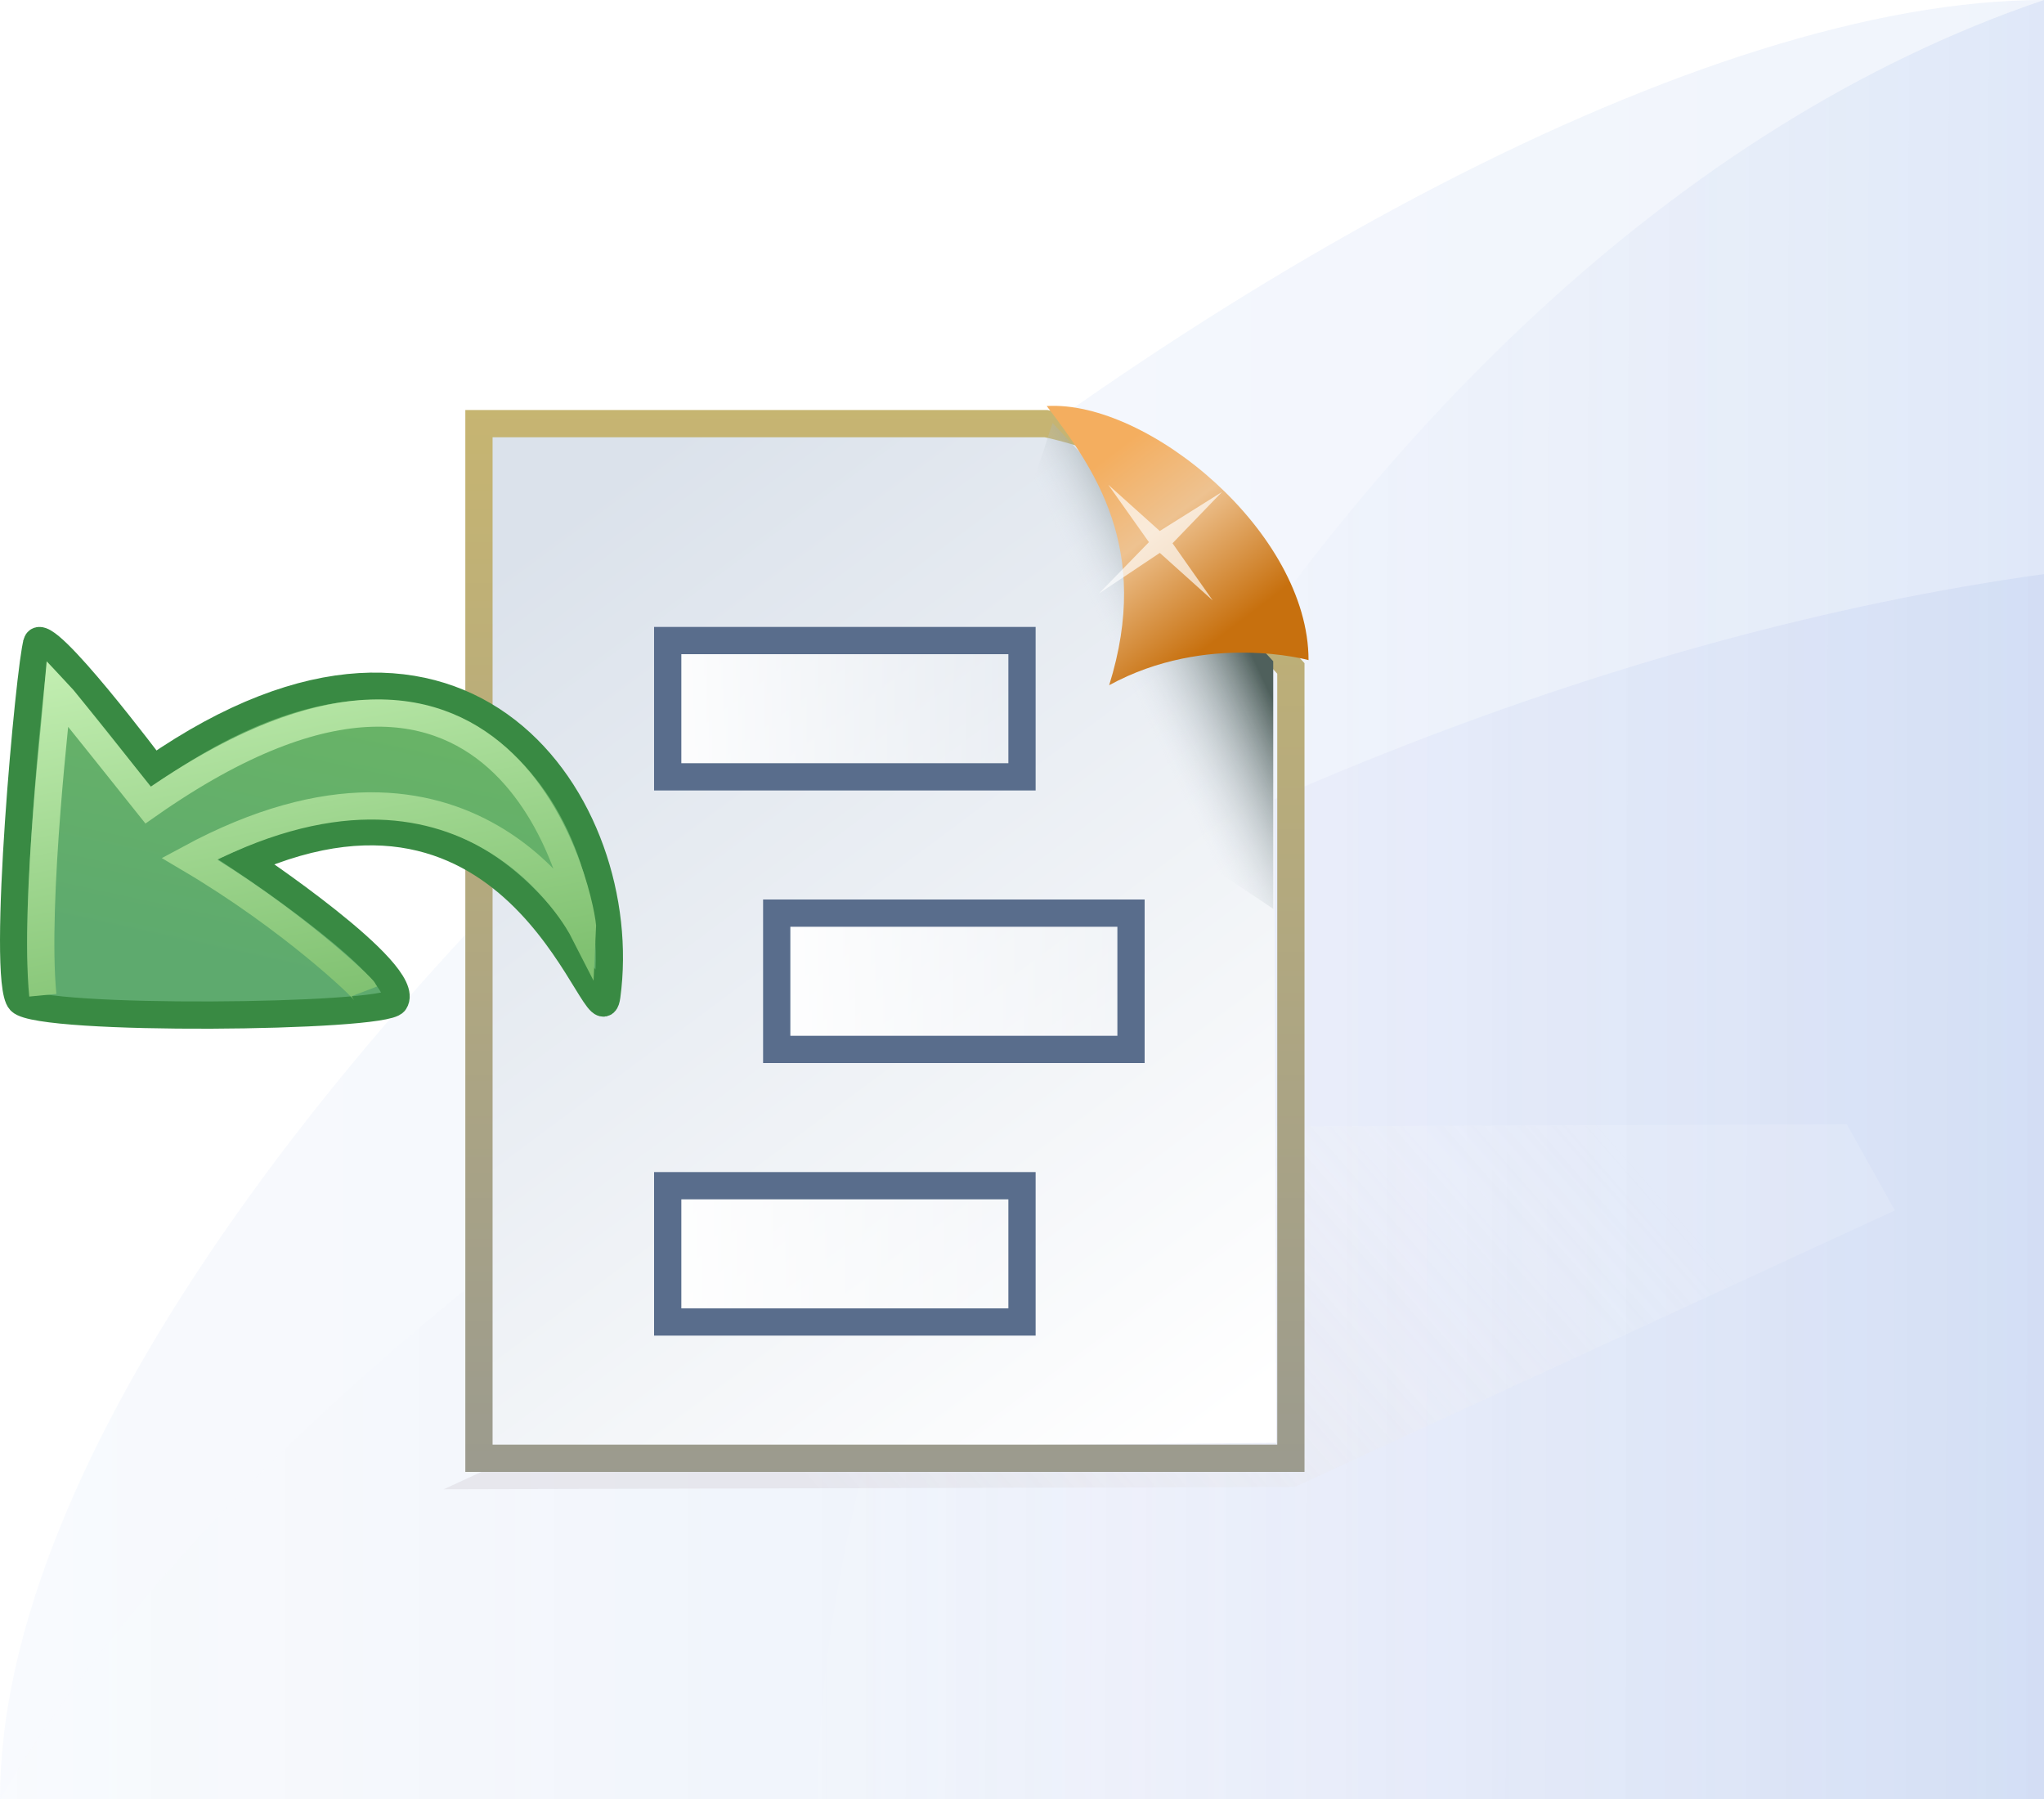 <?xml version="1.0" encoding="UTF-8" standalone="no"?>
<!-- Created with Inkscape (http://www.inkscape.org/) -->

<svg
   width="75"
   height="66"
   id="svg2"
   version="1.1"
   inkscape:version="1.3 (0e150ed, 2023-07-21)"
   sodipodi:docname="extstr_wiz.svg"
   inkscape:export-filename="/Users/d021678/git/eclipse.jdt.ui/org.eclipse.jdt.ui/icons/full/wizban/newclass_wiz2.png"
   inkscape:export-xdpi="90"
   inkscape:export-ydpi="90"
   xmlns:inkscape="http://www.inkscape.org/namespaces/inkscape"
   xmlns:sodipodi="http://sodipodi.sourceforge.net/DTD/sodipodi-0.dtd"
   xmlns:xlink="http://www.w3.org/1999/xlink"
   xmlns="http://www.w3.org/2000/svg"
   xmlns:svg="http://www.w3.org/2000/svg"
   xmlns:rdf="http://www.w3.org/1999/02/22-rdf-syntax-ns#"
   xmlns:cc="http://creativecommons.org/ns#"
   xmlns:dc="http://purl.org/dc/elements/1.1/">
  <defs
     id="defs4">
    <linearGradient
       inkscape:collect="always"
       id="linearGradient4688">
      <stop
         style="stop-color:#ffffff;stop-opacity:1;"
         offset="0"
         id="stop4690" />
      <stop
         style="stop-color:#ffffff;stop-opacity:0;"
         offset="1"
         id="stop4692" />
    </linearGradient>
    <linearGradient
       inkscape:collect="always"
       id="linearGradient4680">
      <stop
         style="stop-color:#ffffff;stop-opacity:1;"
         offset="0"
         id="stop4682" />
      <stop
         style="stop-color:#ffffff;stop-opacity:0;"
         offset="1"
         id="stop4684" />
    </linearGradient>
    <linearGradient
       inkscape:collect="always"
       id="linearGradient4672">
      <stop
         style="stop-color:#ffffff;stop-opacity:1;"
         offset="0"
         id="stop4674" />
      <stop
         style="stop-color:#ffffff;stop-opacity:0;"
         offset="1"
         id="stop4676" />
    </linearGradient>
    <linearGradient
       inkscape:collect="always"
       id="linearGradient4972">
      <stop
         style="stop-color:#ffffff;stop-opacity:1"
         offset="0"
         id="stop4974" />
      <stop
         style="stop-color:#f5f8fd;stop-opacity:1"
         offset="1"
         id="stop4976" />
    </linearGradient>
    <linearGradient
       inkscape:collect="always"
       id="linearGradient4964">
      <stop
         style="stop-color:#ffffff;stop-opacity:1"
         offset="0"
         id="stop4966" />
      <stop
         style="stop-color:#e8eefa;stop-opacity:1"
         offset="1"
         id="stop4968" />
    </linearGradient>
    <linearGradient
       inkscape:collect="always"
       id="linearGradient4956">
      <stop
         style="stop-color:#fcfdfe;stop-opacity:1"
         offset="0"
         id="stop4958" />
      <stop
         style="stop-color:#dee6f8;stop-opacity:1"
         offset="1"
         id="stop4960" />
    </linearGradient>
    <filter
       style="color-interpolation-filters:sRGB"
       inkscape:label="Drop Shadow"
       id="filter8854">
      <feFlood
         flood-opacity="0.933"
         flood-color="rgb(244,248,254)"
         result="flood"
         id="feFlood8856" />
      <feComposite
         in="flood"
         in2="SourceGraphic"
         operator="in"
         result="composite1"
         id="feComposite8858" />
      <feGaussianBlur
         in="composite1"
         stdDeviation="1.2"
         result="blur"
         id="feGaussianBlur8860" />
      <feOffset
         dx="-1"
         dy="3"
         result="offset"
         id="feOffset8862" />
      <feComposite
         in="SourceGraphic"
         in2="offset"
         operator="over"
         result="composite2"
         id="feComposite8864" />
    </filter>
    <linearGradient
       id="linearGradient6122">
      <stop
         style="stop-color:#c0c0c0;stop-opacity:1"
         offset="0"
         id="stop6124" />
      <stop
         id="stop6132"
         offset="0.5"
         style="stop-color:#adadad;stop-opacity:1" />
      <stop
         style="stop-color:#808080;stop-opacity:1"
         offset="1"
         id="stop6126" />
    </linearGradient>
    <linearGradient
       id="linearGradient7087">
      <stop
         style="stop-color:#17325d;stop-opacity:1;"
         offset="0"
         id="stop7089" />
      <stop
         id="stop7091"
         offset="0.25"
         style="stop-color:#b4d0e2;stop-opacity:1" />
      <stop
         id="stop7093"
         offset="0.5"
         style="stop-color:#b7d2e4;stop-opacity:1" />
      <stop
         style="stop-color:#acc9de;stop-opacity:1"
         offset="0.75"
         id="stop7095" />
      <stop
         style="stop-color:#3e72a7;stop-opacity:1"
         offset="1"
         id="stop7097" />
    </linearGradient>
    <mask
       id="mask7366"
       maskUnits="userSpaceOnUse">
      <path
         style="fill:#ffffff;fill-opacity:1;stroke:#ffffff;stroke-width:1;stroke-linecap:butt;stroke-linejoin:miter;stroke-miterlimit:4;stroke-opacity:1;stroke-dashoffset:0;display:inline"
         d="m -16.593,1040.862 9.99,0 0,10.002 -2.983,3.038 -5.966,0 c -0.53,-0.022 -1.041,-0.552 -1.041,-1.038 z"
         id="path7368"
         inkscape:connector-curvature="0"
         sodipodi:nodetypes="ccccccc" />
    </mask>
    <linearGradient
       id="linearGradient7584-5">
      <stop
         id="stop7586-4"
         offset="0"
         style="stop-color:#f9cd5f;stop-opacity:1" />
      <stop
         id="stop7588-5"
         offset="1"
         style="stop-color:#fbf0b4;stop-opacity:1" />
    </linearGradient>
    <linearGradient
       id="linearGradient7592-1">
      <stop
         id="stop7594-6"
         offset="0"
         style="stop-color:#bd8416;stop-opacity:1" />
      <stop
         id="stop7596-9"
         offset="1"
         style="stop-color:#a66b10;stop-opacity:1" />
    </linearGradient>
    <linearGradient
       id="linearGradient10798-1-9-3-7-6-6-6-2-6-7-98-9-4-1">
      <stop
         style="stop-color:#5aad60;stop-opacity:1;"
         offset="0"
         id="stop10800-5-2-1-8-20-4-0-2-1-9-0-0-1-1" />
      <stop
         id="stop10806-6-8-5-3-9-2-2-7-0-4-2-7-8-9"
         offset="0.5"
         style="stop-color:#5bb26a;stop-opacity:1;" />
      <stop
         style="stop-color:#a4c589;stop-opacity:1"
         offset="1"
         id="stop10802-1-5-3-0-4-6-8-5-5-6-69-6-4-0" />
    </linearGradient>
    <mask
       maskUnits="userSpaceOnUse"
       id="mask7366-4">
      <path
         sodipodi:nodetypes="ccccccc"
         inkscape:connector-curvature="0"
         id="path7368-2"
         d="m -16.593,1040.862 9.99,0 0,10.002 -2.983,3.038 -5.966,0 c -0.53,-0.022 -1.041,-0.552 -1.041,-1.038 z"
         style="fill:#ffffff;fill-opacity:1;stroke:#ffffff;stroke-width:1;stroke-linecap:butt;stroke-linejoin:miter;stroke-miterlimit:4;stroke-opacity:1;stroke-dashoffset:0;display:inline" />
    </mask>
    <linearGradient
       inkscape:collect="always"
       xlink:href="#linearGradient7087"
       id="linearGradient9331"
       gradientUnits="userSpaceOnUse"
       gradientTransform="translate(-20,0)"
       x1="4.778"
       y1="1039.812"
       x2="4.778"
       y2="1041.911" />
    <linearGradient
       y2="1041.911"
       x2="4.778"
       y1="1039.812"
       x1="4.778"
       gradientTransform="translate(-18,4.7e-5)"
       gradientUnits="userSpaceOnUse"
       id="linearGradient9333"
       xlink:href="#linearGradient7087"
       inkscape:collect="always" />
    <linearGradient
       y2="1041.911"
       x2="4.778"
       y1="1039.812"
       x1="4.778"
       gradientTransform="translate(-16,4.7e-5)"
       gradientUnits="userSpaceOnUse"
       id="linearGradient9335"
       xlink:href="#linearGradient7087"
       inkscape:collect="always" />
    <linearGradient
       y2="1041.911"
       x2="4.778"
       y1="1039.812"
       x1="4.778"
       gradientTransform="translate(-14,4.7e-5)"
       gradientUnits="userSpaceOnUse"
       id="linearGradient9337"
       xlink:href="#linearGradient7087"
       inkscape:collect="always" />
    <linearGradient
       y2="1041.911"
       x2="4.778"
       y1="1039.812"
       x1="4.778"
       gradientTransform="translate(-12,4.7e-5)"
       gradientUnits="userSpaceOnUse"
       id="linearGradient9339"
       xlink:href="#linearGradient7087"
       inkscape:collect="always" />
    <linearGradient
       gradientTransform="translate(-80,0)"
       gradientUnits="userSpaceOnUse"
       y2="1042.797"
       x2="163.22"
       y1="1042.797"
       x1="88.22"
       id="linearGradient68073"
       xlink:href="#linearGradient4956"
       inkscape:collect="always" />
    <linearGradient
       gradientTransform="translate(-80,0)"
       gradientUnits="userSpaceOnUse"
       y2="1032.267"
       x2="163.22"
       y1="1032.267"
       x1="94.47"
       id="linearGradient68075"
       xlink:href="#linearGradient4964"
       inkscape:collect="always" />
    <linearGradient
       gradientTransform="translate(-80,0)"
       gradientUnits="userSpaceOnUse"
       y2="1032.267"
       x2="152.722"
       y1="1032.267"
       x1="88.22"
       id="linearGradient68077"
       xlink:href="#linearGradient4972"
       inkscape:collect="always" />
    <filter
       id="filter8854-9"
       inkscape:label="Drop Shadow"
       style="color-interpolation-filters:sRGB">
      <feFlood
         id="feFlood8856-0"
         result="flood"
         flood-color="rgb(244,248,254)"
         flood-opacity="0.933" />
      <feComposite
         id="feComposite8858-2"
         result="composite1"
         operator="in"
         in2="SourceGraphic"
         in="flood" />
      <feGaussianBlur
         id="feGaussianBlur8860-3"
         result="blur"
         stdDeviation="1.2"
         in="composite1" />
      <feOffset
         id="feOffset8862-2"
         result="offset"
         dy="3"
         dx="-1" />
      <feComposite
         id="feComposite8864-3"
         result="composite2"
         operator="over"
         in2="offset"
         in="SourceGraphic" />
    </filter>
    <linearGradient
       id="linearGradient10798-1-9-3-7-6-8-9-0-9-1">
      <stop
         id="stop10800-5-2-1-8-20-6-4-9-8-2"
         offset="0"
         style="stop-color:#7564b1;stop-opacity:1" />
      <stop
         style="stop-color:#5d4aa1;stop-opacity:1"
         offset="0.5"
         id="stop10806-6-8-5-3-9-24-8-4-3-2" />
      <stop
         id="stop10802-1-5-3-0-4-8-4-2-9-2"
         offset="1"
         style="stop-color:#9283c3;stop-opacity:1" />
    </linearGradient>
    <linearGradient
       id="linearGradient7540-2-3-8-7">
      <stop
         id="stop7542-8-7-5-3"
         offset="0"
         style="stop-color:#ffffff;stop-opacity:0.502" />
      <stop
         style="stop-color:#ffffff;stop-opacity:1"
         offset="0.476"
         id="stop7544-8-2-0-5" />
      <stop
         style="stop-color:#ffffff;stop-opacity:0"
         offset="0.5"
         id="stop7546-1-7-9-5" />
      <stop
         id="stop7548-98-9-2-4"
         offset="1"
         style="stop-color:#ffffff;stop-opacity:0;" />
    </linearGradient>
    <linearGradient
       inkscape:collect="always"
       id="linearGradient7272-66-4-5-5-5-8">
      <stop
         style="stop-color:#8f6c10;stop-opacity:1"
         offset="0"
         id="stop7274-6-0-1-7-4-7" />
      <stop
         style="stop-color:#c9a645;stop-opacity:1"
         offset="1"
         id="stop7276-66-6-3-9-1-4" />
    </linearGradient>
    <linearGradient
       y2="1030.341"
       x2="-10.16"
       y1="1030.341"
       x1="-22.454"
       gradientUnits="userSpaceOnUse"
       id="linearGradient10540"
       xlink:href="#linearGradient7540-2-3-8-7"
       inkscape:collect="always" />
    <linearGradient
       y2="1030.341"
       x2="-10.16"
       y1="1030.341"
       x1="-22.454"
       gradientTransform="matrix(0,1,-1,0,1014.034,1046.648)"
       gradientUnits="userSpaceOnUse"
       id="linearGradient10542"
       xlink:href="#linearGradient7540-2-3-8-7"
       inkscape:collect="always" />
    <linearGradient
       y2="1023.257"
       x2="-15.946"
       y1="1037.466"
       x1="-15.946"
       gradientTransform="matrix(0.956,0,0,0.956,-0.72,45.488)"
       gradientUnits="userSpaceOnUse"
       id="linearGradient10544"
       xlink:href="#linearGradient7272-66-4-5-5-5-8"
       inkscape:collect="always" />
    <mask
       id="mask10620"
       maskUnits="userSpaceOnUse">
      <path
         transform="matrix(0.555,0,0,0.555,-206.96,787.087)"
         d="m 398.75,468.237 a 10.625,10.625 0 1 1 -21.25,0 10.625,10.625 0 1 1 21.25,0 z"
         sodipodi:ry="10.625"
         sodipodi:rx="10.625"
         sodipodi:cy="468.23718"
         sodipodi:cx="388.125"
         id="path10622"
         style="font-size:13.589px;font-style:normal;font-weight:normal;line-height:125%;letter-spacing:0px;word-spacing:0px;fill:#ffffff;fill-opacity:1;stroke:#ffffff;stroke-width:2.166;stroke-linecap:round;stroke-linejoin:round;stroke-miterlimit:4;stroke-opacity:1;stroke-dasharray:none;stroke-dashoffset:0;display:inline;font-family:Sans"
         sodipodi:type="arc" />
    </mask>
    <linearGradient
       id="linearGradient4528-9-5-7-9-7-3">
      <stop
         id="stop4530-0-5-0-5-8-4"
         offset="0"
         style="stop-color:#e0c576;stop-opacity:1;" />
      <stop
         id="stop4532-7-9-3-3-6-1"
         offset="1"
         style="stop-color:#9e7916;stop-opacity:1" />
    </linearGradient>
    <linearGradient
       id="linearGradient6281-8-0-1-6-6-4-2-8-0">
      <stop
         style="stop-color:#f7f9fb;stop-opacity:1"
         offset="0"
         id="stop6283-0-2-2-1-2-0-1-6-0" />
      <stop
         style="stop-color:#ffd680;stop-opacity:1"
         offset="1"
         id="stop6285-5-0-9-7-6-9-9-1-9" />
    </linearGradient>
    <linearGradient
       inkscape:collect="always"
       xlink:href="#linearGradient4972-7"
       id="linearGradient4978"
       x1="88.22"
       y1="1032.267"
       x2="163.22"
       y2="1032.267"
       gradientUnits="userSpaceOnUse"
       gradientTransform="translate(-88.22,-999.267)" />
    <linearGradient
       inkscape:collect="always"
       id="linearGradient4972-7">
      <stop
         style="stop-color:#b8ccf1;stop-opacity:0.102"
         offset="0"
         id="stop4974-8" />
      <stop
         style="stop-color:#6e97e2;stop-opacity:0.102"
         offset="1"
         id="stop4976-1" />
    </linearGradient>
    <linearGradient
       inkscape:collect="always"
       xlink:href="#linearGradient4964-3"
       id="linearGradient4970"
       x1="118.386"
       y1="1032.184"
       x2="163.22"
       y2="1032.267"
       gradientUnits="userSpaceOnUse"
       gradientTransform="translate(-88.22,-999.267)" />
    <linearGradient
       inkscape:collect="always"
       id="linearGradient4964-3">
      <stop
         style="stop-color:#ffffff;stop-opacity:0.349"
         offset="0"
         id="stop4966-1" />
      <stop
         style="stop-color:#91ade6;stop-opacity:1"
         offset="1"
         id="stop4968-1" />
    </linearGradient>
    <linearGradient
       inkscape:collect="always"
       xlink:href="#linearGradient4956-2"
       id="linearGradient4962"
       x1="88.22"
       y1="1042.797"
       x2="163.22"
       y2="1042.797"
       gradientUnits="userSpaceOnUse"
       gradientTransform="translate(-88.22,-999.267)" />
    <linearGradient
       inkscape:collect="always"
       id="linearGradient4956-2">
      <stop
         style="stop-color:#fcfdfe;stop-opacity:0.256"
         offset="0"
         id="stop4958-5" />
      <stop
         style="stop-color:#98aae7;stop-opacity:0.404"
         offset="1"
         id="stop4960-6" />
    </linearGradient>
    <linearGradient
       id="linearGradient3827">
      <stop
         id="stop3829"
         offset="0"
         style="stop-color:#ffffff;stop-opacity:0;" />
      <stop
         style="stop-color:#ffffff;stop-opacity:1;"
         offset="0.601"
         id="stop3835" />
      <stop
         id="stop3831"
         offset="1"
         style="stop-color:#ffffff;stop-opacity:0;" />
    </linearGradient>
    <linearGradient
       id="linearGradient10798-1-9-3-7-6-8-9-0-9-1-0">
      <stop
         id="stop10800-5-2-1-8-20-6-4-9-8-2-9"
         offset="0"
         style="stop-color:#f3faed;stop-opacity:1" />
      <stop
         style="stop-color:#e7f4da;stop-opacity:1"
         offset="0.659"
         id="stop10806-6-8-5-3-9-24-8-4-3-2-4" />
      <stop
         id="stop10802-1-5-3-0-4-8-4-2-9-2-5"
         offset="1"
         style="stop-color:#67bf1f;stop-opacity:1" />
    </linearGradient>
    <linearGradient
       inkscape:collect="always"
       xlink:href="#linearGradient4994"
       id="linearGradient6375-6"
       x1="50.703"
       y1="1052.448"
       x2="22.53"
       y2="1014.139"
       gradientUnits="userSpaceOnUse"
       gradientTransform="matrix(0.858,0,0,0.867,1.495,125.939)" />
    <linearGradient
       id="linearGradient4994"
       inkscape:collect="always">
      <stop
         id="stop4996"
         offset="0"
         style="stop-color:#ffffff;stop-opacity:1" />
      <stop
         id="stop4998"
         offset="1"
         style="stop-color:#dbe2eb;stop-opacity:1" />
    </linearGradient>
    <linearGradient
       inkscape:collect="always"
       xlink:href="#linearGradient4902"
       id="linearGradient4238"
       gradientUnits="userSpaceOnUse"
       gradientTransform="matrix(2.97,0,0,2.957,1.249,-2070.103)"
       x1="10.545"
       y1="1038.578"
       x2="10.545"
       y2="1052.323" />
    <linearGradient
       id="linearGradient4902"
       inkscape:collect="always">
      <stop
         id="stop4904"
         offset="0"
         style="stop-color:#c7b571;stop-opacity:1;" />
      <stop
         id="stop4906"
         offset="1"
         style="stop-color:#9a9a8f;stop-opacity:1" />
    </linearGradient>
    <linearGradient
       inkscape:collect="always"
       xlink:href="#linearGradient6411"
       id="linearGradient4240"
       gradientUnits="userSpaceOnUse"
       gradientTransform="matrix(0.858,0,0,0.867,1.495,125.939)"
       x1="52.166"
       y1="1020.899"
       x2="47.43"
       y2="1023.162" />
    <linearGradient
       inkscape:collect="always"
       id="linearGradient6411">
      <stop
         style="stop-color:#4f605c;stop-opacity:1"
         offset="0"
         id="stop6413" />
      <stop
         style="stop-color:#dbe2eb;stop-opacity:0"
         offset="1"
         id="stop6415" />
    </linearGradient>
    <linearGradient
       inkscape:collect="always"
       xlink:href="#linearGradient4258"
       id="linearGradient4264"
       x1="59.22"
       y1="1021.267"
       x2="62.22"
       y2="1025.267"
       gradientUnits="userSpaceOnUse"
       gradientTransform="matrix(1.544,0,0,1.56,-49.962,-590.702)" />
    <linearGradient
       inkscape:collect="always"
       id="linearGradient4258">
      <stop
         style="stop-color:#f4ae5f;stop-opacity:1;"
         offset="0"
         id="stop4260" />
      <stop
         id="stop4266"
         offset="0.415"
         style="stop-color:#eec290;stop-opacity:1" />
      <stop
         style="stop-color:#c7700e;stop-opacity:1"
         offset="1"
         id="stop4262" />
    </linearGradient>
    <filter
       height="1.095"
       y="-0.048"
       width="1.097"
       x="-0.048"
       id="filter4285-9"
       style="color-interpolation-filters:sRGB"
       inkscape:collect="always">
      <feGaussianBlur
         id="feGaussianBlur4287-9"
         stdDeviation="0.1"
         inkscape:collect="always" />
    </filter>
    <linearGradient
       inkscape:collect="always"
       xlink:href="#linearGradient4527"
       id="linearGradient4533"
       x1="29.522"
       y1="29.828"
       x2="31.547"
       y2="39.176"
       gradientUnits="userSpaceOnUse"
       gradientTransform="matrix(-1,0,0,1,42.021,982.962)" />
    <linearGradient
       inkscape:collect="always"
       id="linearGradient4527">
      <stop
         style="stop-color:#68b367;stop-opacity:1"
         offset="0"
         id="stop4529" />
      <stop
         style="stop-color:#5eaa6e;stop-opacity:1"
         offset="1"
         id="stop4531" />
    </linearGradient>
    <linearGradient
       inkscape:collect="always"
       xlink:href="#linearGradient4578"
       id="linearGradient4584"
       x1="42.78"
       y1="1025.562"
       x2="40.143"
       y2="1039.753"
       gradientUnits="userSpaceOnUse"
       gradientTransform="matrix(-1,0,0,1,50.241,-16.305)" />
    <linearGradient
       inkscape:collect="always"
       id="linearGradient4578">
      <stop
         style="stop-color:#c5f0b4;stop-opacity:1"
         offset="0"
         id="stop4580" />
      <stop
         style="stop-color:#80c171;stop-opacity:1"
         offset="1"
         id="stop4582" />
    </linearGradient>
    <linearGradient
       inkscape:collect="always"
       xlink:href="#linearGradient4672"
       id="linearGradient4678"
       x1="8"
       y1="26.5"
       x2="17"
       y2="26.5"
       gradientUnits="userSpaceOnUse"
       gradientTransform="matrix(1.625,0,0,1.25,10.688,979.237)" />
    <linearGradient
       inkscape:collect="always"
       xlink:href="#linearGradient4680"
       id="linearGradient4686"
       x1="11"
       y1="31.5"
       x2="21"
       y2="31.5"
       gradientUnits="userSpaceOnUse"
       gradientTransform="matrix(1.444,0,0,1.25,11.889,982.987)" />
    <linearGradient
       inkscape:collect="always"
       xlink:href="#linearGradient4688"
       id="linearGradient4694"
       x1="8"
       y1="37.5"
       x2="18"
       y2="37.5"
       gradientUnits="userSpaceOnUse"
       gradientTransform="matrix(1.444,0,0,1.25,12.222,985.487)" />
    <linearGradient
       inkscape:collect="always"
       xlink:href="#linearGradient4308"
       id="linearGradient6406"
       gradientUnits="userSpaceOnUse"
       x1="49.217"
       y1="1041.083"
       x2="75.02"
       y2="1023.291" />
    <linearGradient
       inkscape:collect="always"
       id="linearGradient4308">
      <stop
         style="stop-color:#d5d2d9;stop-opacity:1"
         offset="0"
         id="stop4310" />
      <stop
         style="stop-color:#ffffff;stop-opacity:0.328"
         offset="1"
         id="stop4312" />
    </linearGradient>
    <filter
       inkscape:collect="always"
       style="color-interpolation-filters:sRGB"
       id="filter4344"
       x="-0.027"
       width="1.055"
       y="-0.086"
       height="1.171">
      <feGaussianBlur
         inkscape:collect="always"
         stdDeviation="0.571"
         id="feGaussianBlur4346" />
    </filter>
  </defs>
  <sodipodi:namedview
     id="base"
     pagecolor="#bcbcbc"
     bordercolor="#666666"
     borderopacity="1.0"
     inkscape:pageopacity="0"
     inkscape:pageshadow="2"
     inkscape:zoom="17.060606"
     inkscape:cx="23.064831"
     inkscape:cy="33"
     inkscape:document-units="px"
     inkscape:current-layer="layer1"
     showgrid="true"
     inkscape:window-width="1728"
     inkscape:window-height="1051"
     inkscape:window-x="0"
     inkscape:window-y="38"
     inkscape:window-maximized="1"
     showguides="true"
     inkscape:guide-bbox="true"
     inkscape:snap-global="true"
     inkscape:snap-bbox="true"
     inkscape:bbox-nodes="true"
     inkscape:showpageshadow="2"
     inkscape:pagecheckerboard="0"
     inkscape:deskcolor="#d1d1d1">
    <inkscape:grid
       type="xygrid"
       id="grid4112"
       empspacing="5"
       visible="true"
       enabled="true"
       snapvisiblegridlinesonly="true"
       originx="0"
       originy="0"
       spacingy="1"
       spacingx="1"
       units="px" />
  </sodipodi:namedview>
  <g
     inkscape:groupmode="layer"
     id="layer2"
     inkscape:label="Background"
     style="display:inline"
     sodipodi:insensitive="true">
    <path
       sodipodi:nodetypes="cccc"
       inkscape:connector-curvature="0"
       id="rect4113-1"
       d="M 75,0 75,66 1e-6,66 C 1e-6,41.205 50.01,0 75,0 Z"
       style="display:inline;fill:url(#linearGradient4978);fill-opacity:1;stroke:none" />
    <path
       sodipodi:nodetypes="cccc"
       inkscape:connector-curvature="0"
       id="rect4113-1-0"
       d="M 75,21.061 75,66 1e-6,66 C 10.625,47.804 43.51,25.436 75,21.061 Z"
       style="display:inline;opacity:0.404;fill:url(#linearGradient4962);fill-opacity:1;stroke:none" />
    <g
       id="g11331-3-1-1-7"
       style="display:inline"
       transform="matrix(0.279,0,0,0.279,-14.618,-107.529)">
      <g
         style="fill:#737986;fill-opacity:1;stroke:#595e68;stroke-opacity:1"
         id="g13408-8-2" />
    </g>
    <path
       sodipodi:nodetypes="cccc"
       inkscape:connector-curvature="0"
       id="rect4113-1-7"
       d="M 75,4.0000001e-7 75,66 30,66 C 30,46.154 47.709,9.25 75,4e-7 Z"
       style="display:inline;opacity:0.184;fill:url(#linearGradient4970);fill-opacity:1;stroke:none" />
  </g>
  <g
     inkscape:label="Foreground"
     inkscape:groupmode="layer"
     id="layer1"
     style="display:inline"
     transform="translate(0,-986.362)">
    <path
       sodipodi:nodetypes="cccccc"
       inkscape:connector-curvature="0"
       id="rect4001-3-4-5"
       d="m 61.725,1022.81 21.274,-0.101 1.655,3.779 -20.678,12.12 -29.323,0.101 z"
       style="display:inline;opacity:0.63;fill:url(#linearGradient6406);fill-opacity:1;stroke:none;filter:url(#filter4344)"
       transform="matrix(1.065,0,0,0.837,-20.628,171.6)" />
    <path
       sodipodi:nodetypes="cccccc"
       inkscape:connector-curvature="0"
       id="rect4001-3-4"
       d="m 17.521,1001.81 21.102,-0.239 8.127,8.968 0.079,28.759 -29.15,0.239 z"
       style="display:inline;fill:url(#linearGradient6375-6);fill-opacity:1;stroke:none" />
    <path
       sodipodi:nodetypes="ccscccc"
       inkscape:connector-curvature="0"
       id="rect4001-1"
       d="m 17.574,1001.905 20.816,0 c 0,0 6.259,1.242 4.671,4.103 -0.049,0.089 4.305,4.878 4.305,4.878 l 0,28.976 -29.792,0 z"
       style="fill:none;stroke:url(#linearGradient4238);stroke-width:1;stroke-linecap:butt;stroke-linejoin:miter;stroke-miterlimit:4;stroke-dashoffset:0;stroke-opacity:1" />
    <path
       sodipodi:nodetypes="cccccc"
       inkscape:connector-curvature="0"
       id="rect4001-3-9-0"
       d="m 38.623,1001.879 8.095,8.741 0,9.084 -11.88,-7.946 c 1.558,-3.186 2.687,-6.514 3.785,-9.878 z"
       style="display:inline;fill:url(#linearGradient4240);fill-opacity:1;stroke:none" />
    <path
       sodipodi:nodetypes="cccc"
       id="path5675-4"
       d="m 38.407,1001.258 c 1.747,2.294 3.853,5.228 2.292,10.242 3.592,-1.959 7.315,-0.92 7.315,-0.92 0,-4.681 -5.895,-9.543 -9.607,-9.322 z"
       style="display:inline;fill:url(#linearGradient4264);fill-opacity:1;fill-rule:evenodd;stroke:none;stroke-width:1px;stroke-linecap:butt;stroke-linejoin:miter;stroke-opacity:1"
       inkscape:connector-curvature="0" />
    <path
       sodipodi:type="star"
       style="display:inline;opacity:0.9;fill:#ffffff;fill-opacity:0.816;stroke:none;stroke-width:0;stroke-miterlimit:4;stroke-dasharray:none;filter:url(#filter4285-9)"
       id="path4252-6"
       sodipodi:sides="4"
       sodipodi:cx="4.7729707"
       sodipodi:cy="1041.2474"
       sodipodi:r1="3.3255017"
       sodipodi:r2="0.49178758"
       sodipodi:arg1="2.432965"
       sodipodi:arg2="-3.0800218"
       inkscape:flatsided="false"
       inkscape:rounded="0"
       inkscape:randomized="-0.017554997"
       d="m 2.3,1043.37 1.982,-2.105 -1.673,-2.542 2.199,2.021 2.451,-1.643 -2.038,2.162 1.742,2.488 -2.203,-2.043 z"
       transform="matrix(0,0.856,-0.898,0,977.611,1002.177)"
       inkscape:transform-center-x="-0.020119543"
       inkscape:transform-center-y="0.26977445" />
    <path
       style="display:inline;opacity:1;fill:url(#linearGradient4678);fill-opacity:1;stroke:#596d8c;stroke-width:1;stroke-linecap:round;stroke-linejoin:miter;stroke-miterlimit:4;stroke-dasharray:none;stroke-dashoffset:0;stroke-opacity:1"
       d="m 24.5,1009.862 13,0 0,5 -13,0 z"
       id="rect4645"
       inkscape:connector-curvature="0" />
    <path
       style="display:inline;opacity:1;fill:url(#linearGradient4686);fill-opacity:1;stroke:#596d8c;stroke-width:1;stroke-linecap:round;stroke-linejoin:miter;stroke-miterlimit:4;stroke-dasharray:none;stroke-dashoffset:0;stroke-opacity:1"
       d="m 28.5,1019.862 13,0 0,5 -13,0 z"
       id="rect4645-1"
       inkscape:connector-curvature="0" />
    <path
       style="display:inline;opacity:1;fill:url(#linearGradient4694);fill-opacity:1;stroke:#596d8c;stroke-width:1;stroke-linecap:round;stroke-linejoin:miter;stroke-miterlimit:4;stroke-dasharray:none;stroke-dashoffset:0;stroke-opacity:1"
       d="m 24.5,1029.862 13,0 0,5 -13,0 z"
       id="rect4645-5"
       inkscape:connector-curvature="0" />
    <g
       id="g4307">
      <path
         style="fill:url(#linearGradient4533);fill-opacity:1;fill-rule:evenodd;stroke:#398a43;stroke-width:1px;stroke-linecap:butt;stroke-linejoin:miter;stroke-opacity:1"
         d="m 1.356,1009.932 c 0.242,-0.738 4.276,4.642 4.276,4.642 11.449,-7.936 17.573,1.412 16.633,8.329 -0.287,2.114 -2.873,-9.549 -13.244,-4.94 0,0 6.161,4.091 5.457,5.152 -0.391,0.589 -13.009,0.72 -13.731,-0.03 -0.722,-0.75 0.343,-12.34 0.609,-13.152 z"
         id="path4522"
         inkscape:connector-curvature="0"
         sodipodi:nodetypes="scscszs" />
      <path
         style="display:inline;fill:none;fill-opacity:1;fill-rule:evenodd;stroke:url(#linearGradient4584);stroke-width:1px;stroke-linecap:butt;stroke-linejoin:miter;stroke-opacity:1"
         d="m 1.571,1022.875 c -0.335,-3.441 0.541,-10.851 0.559,-11.097 0.13,0.135 3.305,4.118 3.305,4.118 13.49,-9.452 15.98,3.884 15.944,4.563 0,0 -4.16,-8.141 -14.426,-2.596 3.723,2.2 6.364,4.733 6.416,4.869"
         id="path4522-3"
         inkscape:connector-curvature="0"
         sodipodi:nodetypes="cccscc" />
    </g>
  </g>
</svg>
